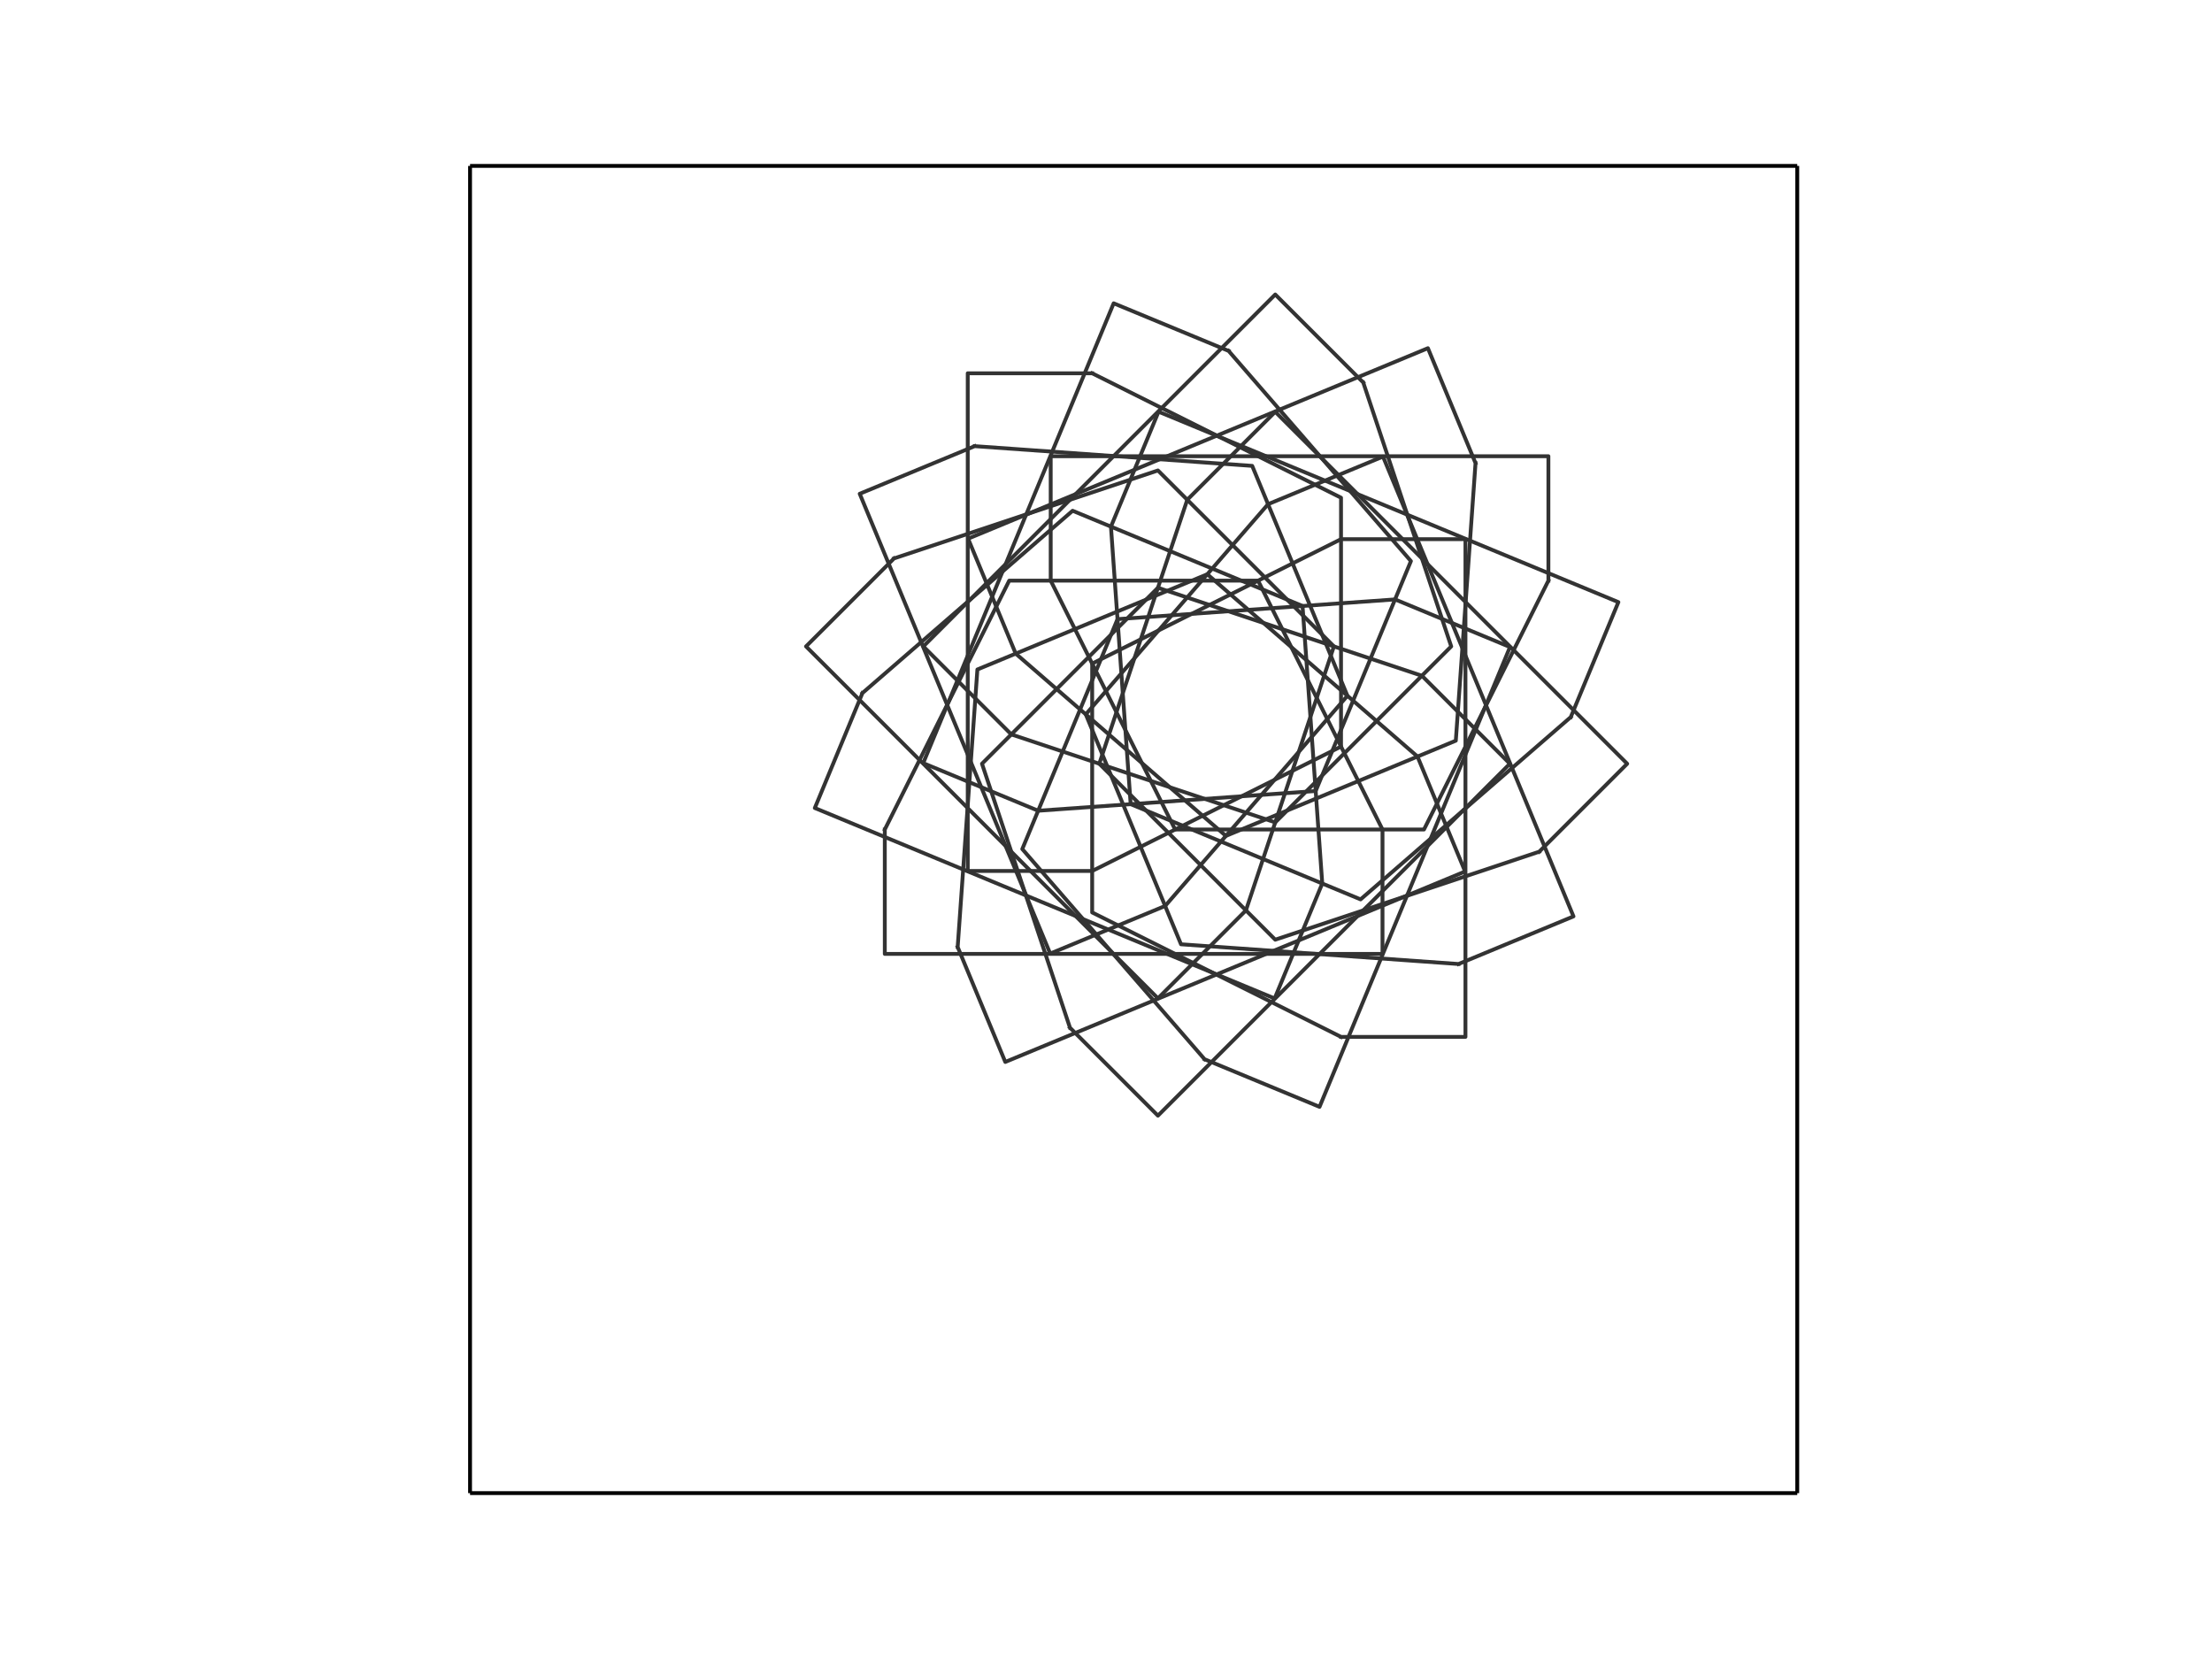 <?xml version="1.0" encoding="utf-8" standalone="no"?>
<!DOCTYPE svg PUBLIC "-//W3C//DTD SVG 1.1//EN"
  "http://www.w3.org/Graphics/SVG/1.1/DTD/svg11.dtd">
<!-- Created with matplotlib (http://matplotlib.org/) -->
<svg height="432pt" version="1.1" viewBox="0 0 576 432" width="576pt" xmlns="http://www.w3.org/2000/svg" xmlns:xlink="http://www.w3.org/1999/xlink">
 <defs>
  <style type="text/css">
*{stroke-linecap:butt;stroke-linejoin:round;}
  </style>
 </defs>
 <g id="figure_1">
  <g id="patch_1">
   <path d="
M0 432
L576 432
L576 0
L0 0
z
" style="fill:#ffffff;"/>
  </g>
  <g id="axes_1">
   <g id="patch_2">
    <path d="
M122.4 388.8
L468 388.8
L468 43.2
L122.4 43.2
z
" style="fill:#ffffff;"/>
   </g>
   <g id="line2d_1">
    <path clip-path="url(#p23ab9b749c)" d="
M230.4 216
L230.4 248.4
L360 248.4
L360 216
L327.6 151.2
L262.8 151.2
L230.4 216" style="fill:none;stroke:#333333;stroke-linecap:square;"/>
   </g>
   <g id="line2d_2">
    <path clip-path="url(#p23ab9b749c)" d="
M249.376 246.598
L261.775 276.531
L381.509 226.935
L369.111 197.002
L314.379 149.533
L254.512 174.331
L249.376 246.598" style="fill:none;stroke:#333333;stroke-linecap:square;"/>
   </g>
   <g id="line2d_3">
    <path clip-path="url(#p23ab9b749c)" d="
M278.616 267.604
L301.526 290.515
L393.168 198.874
L370.257 175.963
L301.526 153.053
L255.706 198.874
L278.616 267.604" style="fill:none;stroke:#333333;stroke-linecap:square;"/>
   </g>
   <g id="line2d_4">
    <path clip-path="url(#p23ab9b749c)" d="
M313.67 275.822
L343.604 288.221
L393.199 168.486
L363.266 156.087
L290.999 161.223
L266.201 221.091
L313.67 275.822" style="fill:none;stroke:#333333;stroke-linecap:square;"/>
   </g>
   <g id="line2d_5">
    <path clip-path="url(#p23ab9b749c)" d="
M349.2 270
L381.6 270
L381.6 140.4
L349.2 140.4
L284.4 172.8
L284.4 237.6
L349.2 270" style="fill:none;stroke:#333333;stroke-linecap:square;"/>
   </g>
   <g id="line2d_6">
    <path clip-path="url(#p23ab9b749c)" d="
M379.798 251.024
L409.731 238.625
L360.135 118.891
L330.202 131.289
L282.733 186.021
L307.531 245.888
L379.798 251.024" style="fill:none;stroke:#333333;stroke-linecap:square;"/>
   </g>
   <g id="line2d_7">
    <path clip-path="url(#p23ab9b749c)" d="
M400.804 221.784
L423.715 198.874
L332.074 107.232
L309.163 130.143
L286.253 198.874
L332.074 244.694
L400.804 221.784" style="fill:none;stroke:#333333;stroke-linecap:square;"/>
   </g>
   <g id="line2d_8">
    <path clip-path="url(#p23ab9b749c)" d="
M409.022 186.73
L421.421 156.796
L301.686 107.201
L289.287 137.134
L294.423 209.401
L354.291 234.199
L409.022 186.73" style="fill:none;stroke:#333333;stroke-linecap:square;"/>
   </g>
   <g id="line2d_9">
    <path clip-path="url(#p23ab9b749c)" d="
M403.2 151.2
L403.2 118.8
L273.6 118.8
L273.6 151.2
L306 216
L370.8 216
L403.2 151.2" style="fill:none;stroke:#333333;stroke-linecap:square;"/>
   </g>
   <g id="line2d_10">
    <path clip-path="url(#p23ab9b749c)" d="
M384.224 120.602
L371.825 90.669
L252.091 140.265
L264.489 170.198
L319.221 217.667
L379.088 192.869
L384.224 120.602" style="fill:none;stroke:#333333;stroke-linecap:square;"/>
   </g>
   <g id="line2d_11">
    <path clip-path="url(#p23ab9b749c)" d="
M354.984 99.596
L332.074 76.686
L240.432 168.326
L263.343 191.237
L332.074 214.147
L377.894 168.326
L354.984 99.596" style="fill:none;stroke:#333333;stroke-linecap:square;"/>
   </g>
   <g id="line2d_12">
    <path clip-path="url(#p23ab9b749c)" d="
M319.93 91.378
L289.996 78.979
L240.401 198.714
L270.334 211.113
L342.601 205.977
L367.399 146.109
L319.93 91.378" style="fill:none;stroke:#333333;stroke-linecap:square;"/>
   </g>
   <g id="line2d_13">
    <path clip-path="url(#p23ab9b749c)" d="
M284.4 97.2
L252 97.2
L252 226.8
L284.4 226.8
L349.2 194.4
L349.2 129.6
L284.4 97.2" style="fill:none;stroke:#333333;stroke-linecap:square;"/>
   </g>
   <g id="line2d_14">
    <path clip-path="url(#p23ab9b749c)" d="
M253.802 116.176
L223.869 128.575
L273.465 248.309
L303.398 235.911
L350.867 181.179
L326.069 121.312
L253.802 116.176" style="fill:none;stroke:#333333;stroke-linecap:square;"/>
   </g>
   <g id="line2d_15">
    <path clip-path="url(#p23ab9b749c)" d="
M232.796 145.416
L209.885 168.326
L301.526 259.968
L324.437 237.057
L347.347 168.326
L301.526 122.506
L232.796 145.416" style="fill:none;stroke:#333333;stroke-linecap:square;"/>
   </g>
   <g id="line2d_16">
    <path clip-path="url(#p23ab9b749c)" d="
M224.578 180.47
L212.179 210.404
L331.914 259.999
L344.313 230.066
L339.177 157.799
L279.309 133.001
L224.578 180.47" style="fill:none;stroke:#333333;stroke-linecap:square;"/>
   </g>
   <g id="matplotlib.axis_1"/>
   <g id="matplotlib.axis_2"/>
   <g id="patch_3">
    <path d="
M122.4 43.2
L468 43.2" style="fill:none;stroke:#000000;"/>
   </g>
   <g id="patch_4">
    <path d="
M468 388.8
L468 43.2" style="fill:none;stroke:#000000;"/>
   </g>
   <g id="patch_5">
    <path d="
M122.4 388.8
L468 388.8" style="fill:none;stroke:#000000;"/>
   </g>
   <g id="patch_6">
    <path d="
M122.4 388.8
L122.4 43.2" style="fill:none;stroke:#000000;"/>
   </g>
  </g>
 </g>
 <defs>
  <clipPath id="p23ab9b749c">
   <rect height="345.6" width="345.6" x="122.4" y="43.2"/>
  </clipPath>
 </defs>
</svg>

